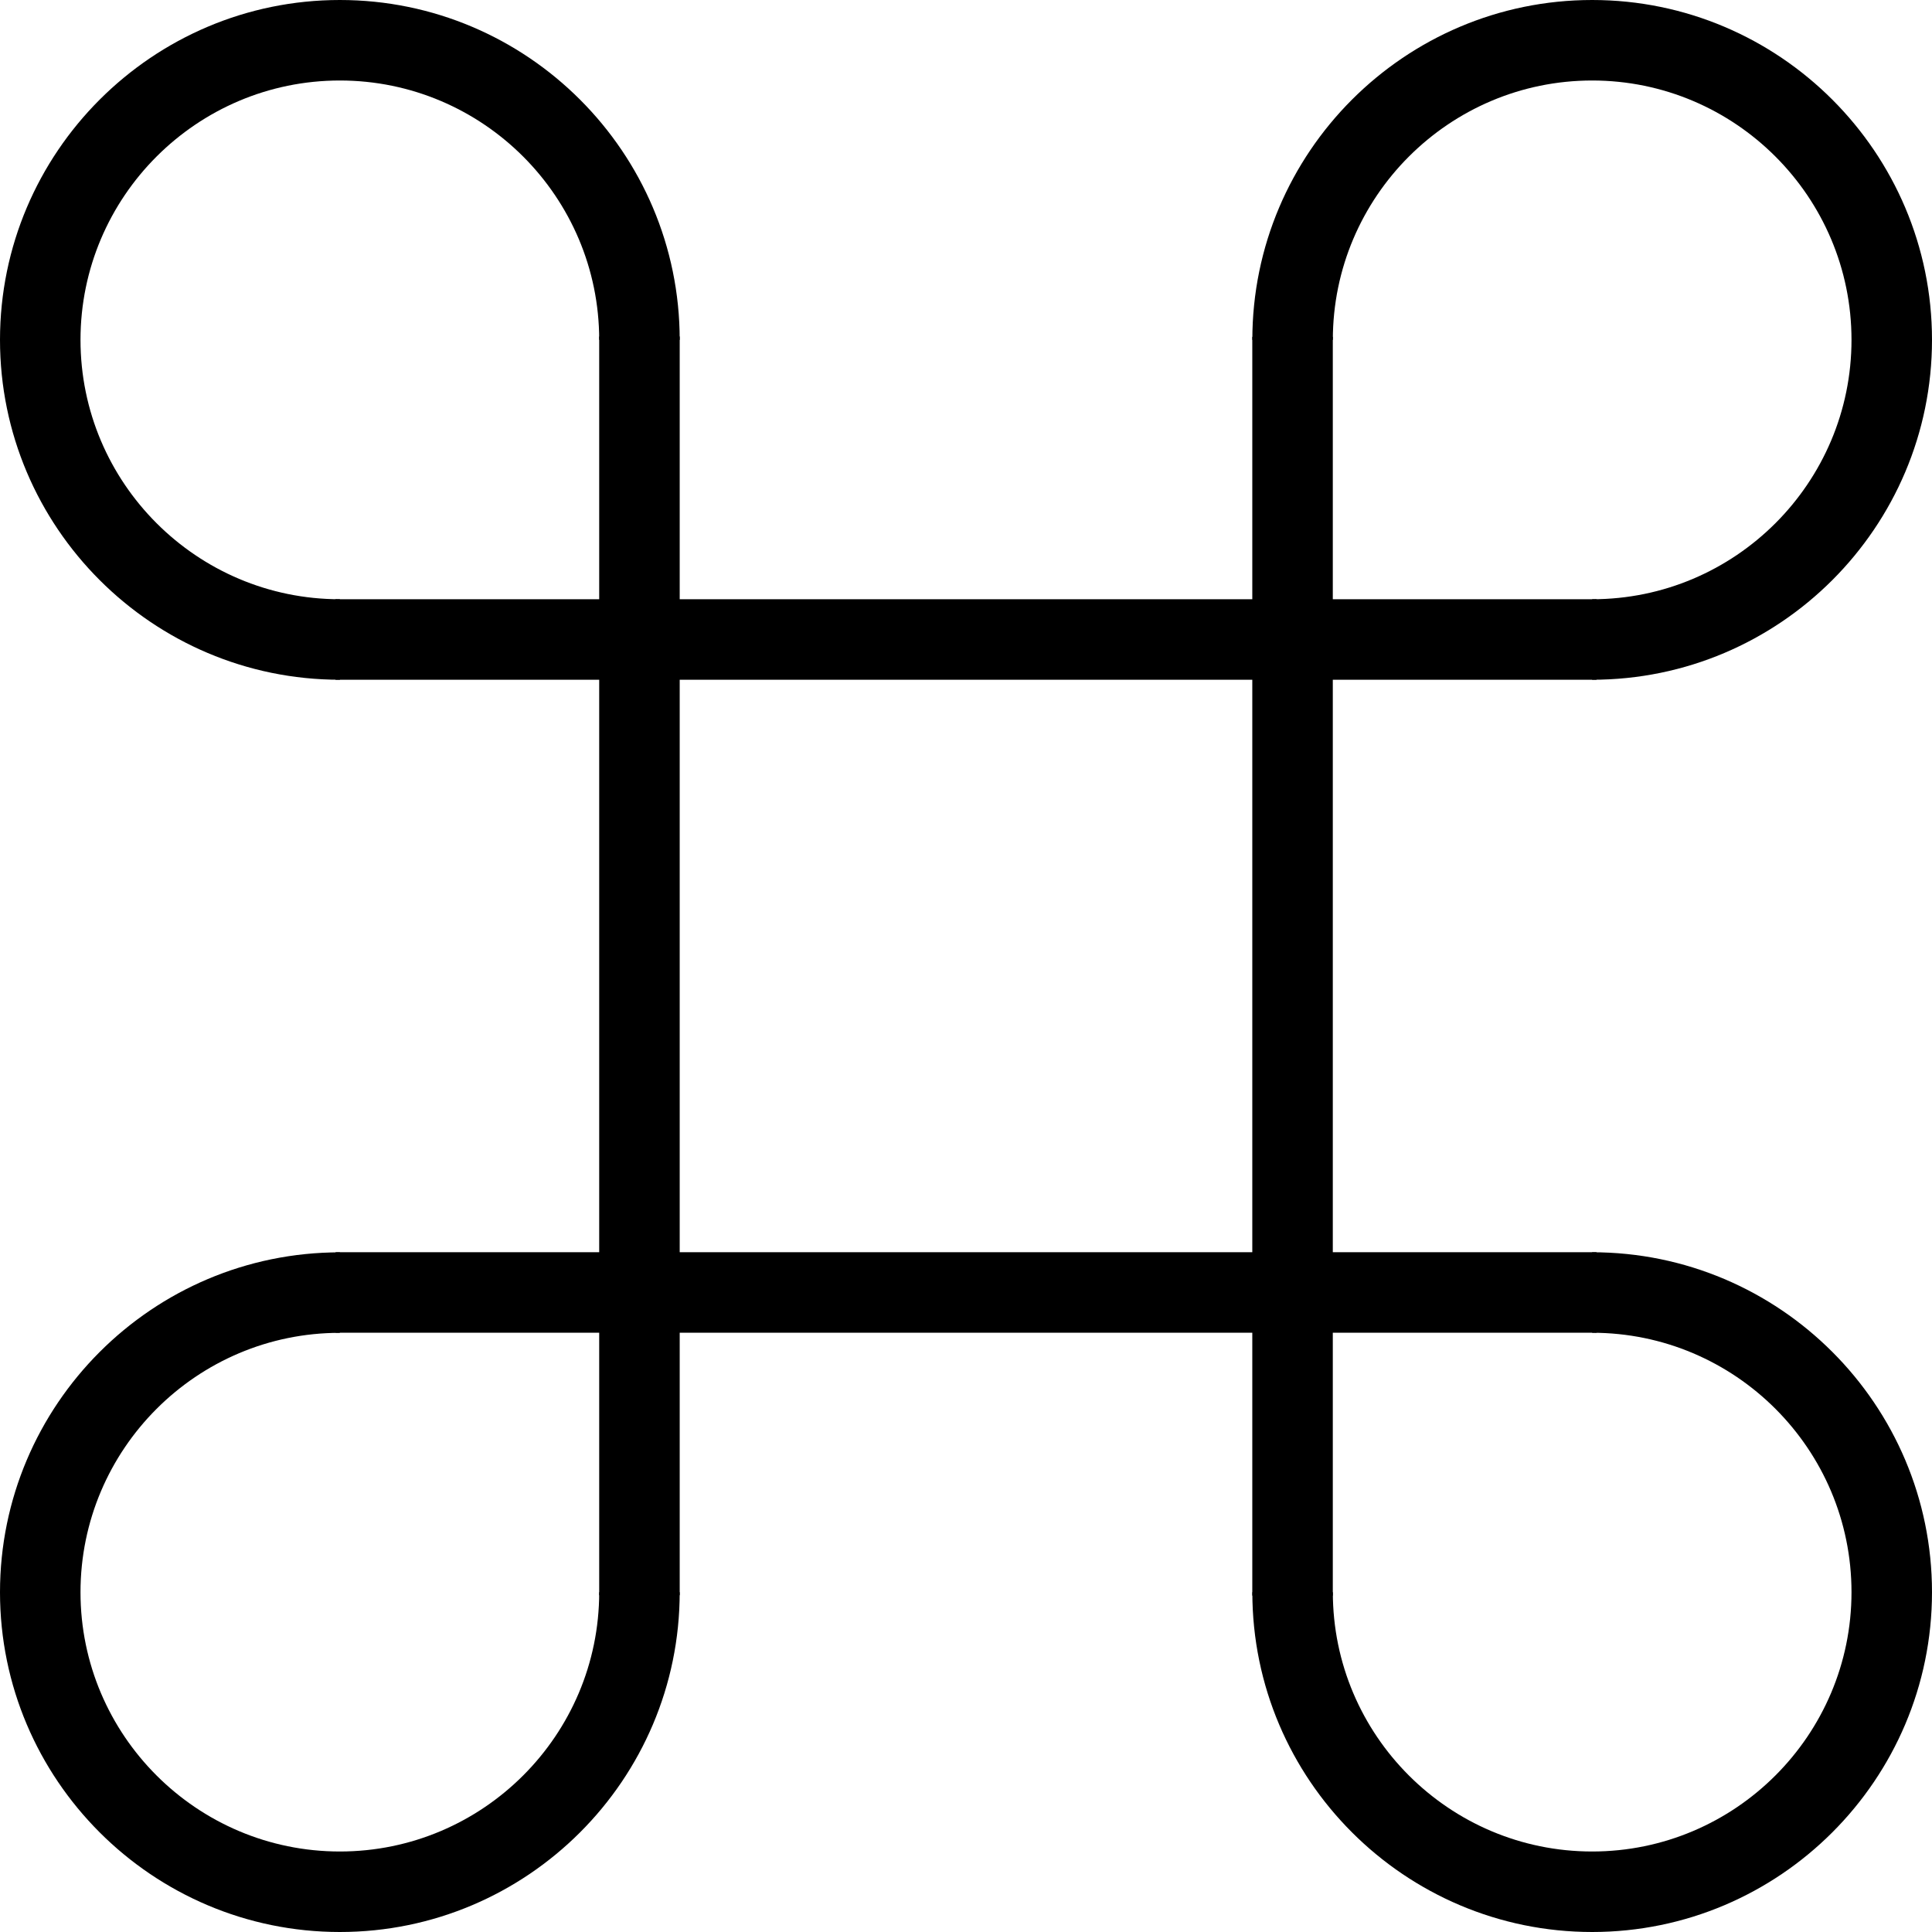 <?xml version="1.0" encoding="utf-8"?>
<!-- Generator: Adobe Illustrator 16.0.0, SVG Export Plug-In . SVG Version: 6.00 Build 0)  -->
<!DOCTYPE svg PUBLIC "-//W3C//DTD SVG 1.1//EN" "http://www.w3.org/Graphics/SVG/1.1/DTD/svg11.dtd">
<svg version="1.1" id="Layer_1" xmlns="http://www.w3.org/2000/svg" xmlns:xlink="http://www.w3.org/1999/xlink" x="0px" y="0px"
	 width="48px" height="48px" viewBox="0 0 48 48" enable-background="new 0 0 48 48" xml:space="preserve">
<g>
	<path d="M8.444,16.888C3.788,16.888,0,13.1,0,8.444C0,3.788,3.788,0,8.444,0s8.443,3.788,8.443,8.444h-2
		C14.887,4.891,11.997,2,8.444,2C4.891,2,2,4.891,2,8.444s2.891,6.444,6.444,6.444V16.888z"/>
	<path d="M39.557,16.888v-2c3.553,0,6.443-2.891,6.443-6.444S43.109,2,39.557,2s-6.443,2.891-6.443,6.444h-2
		C31.113,3.788,34.901,0,39.557,0S48,3.788,48,8.444C48,13.1,44.212,16.888,39.557,16.888z"/>
	<rect x="14.887" y="8.36" width="2" height="31.273"/>
	<rect x="8.336" y="14.888" width="31.328" height="2"/>
	<path d="M39.557,48c-4.655,0-8.443-3.787-8.443-8.441h2c0,3.552,2.891,6.441,6.443,6.441S46,43.109,46,39.557
		c0-3.554-2.891-6.445-6.443-6.445v-2c4.655,0,8.443,3.788,8.443,8.445C48,44.212,44.212,48,39.557,48z"/>
	<path d="M8.444,48C3.788,48,0,44.213,0,39.559c0-4.657,3.788-8.445,8.444-8.445v2C4.891,33.113,2,36.005,2,39.559
		C2,43.11,4.891,46,8.444,46c3.553,0,6.443-2.89,6.443-6.441h2C16.887,44.213,13.1,48,8.444,48z"/>
	<rect x="31.113" y="8.369" width="2" height="31.273"/>
	<rect x="8.336" y="31.111" width="31.328" height="2"/>
</g>
</svg>
